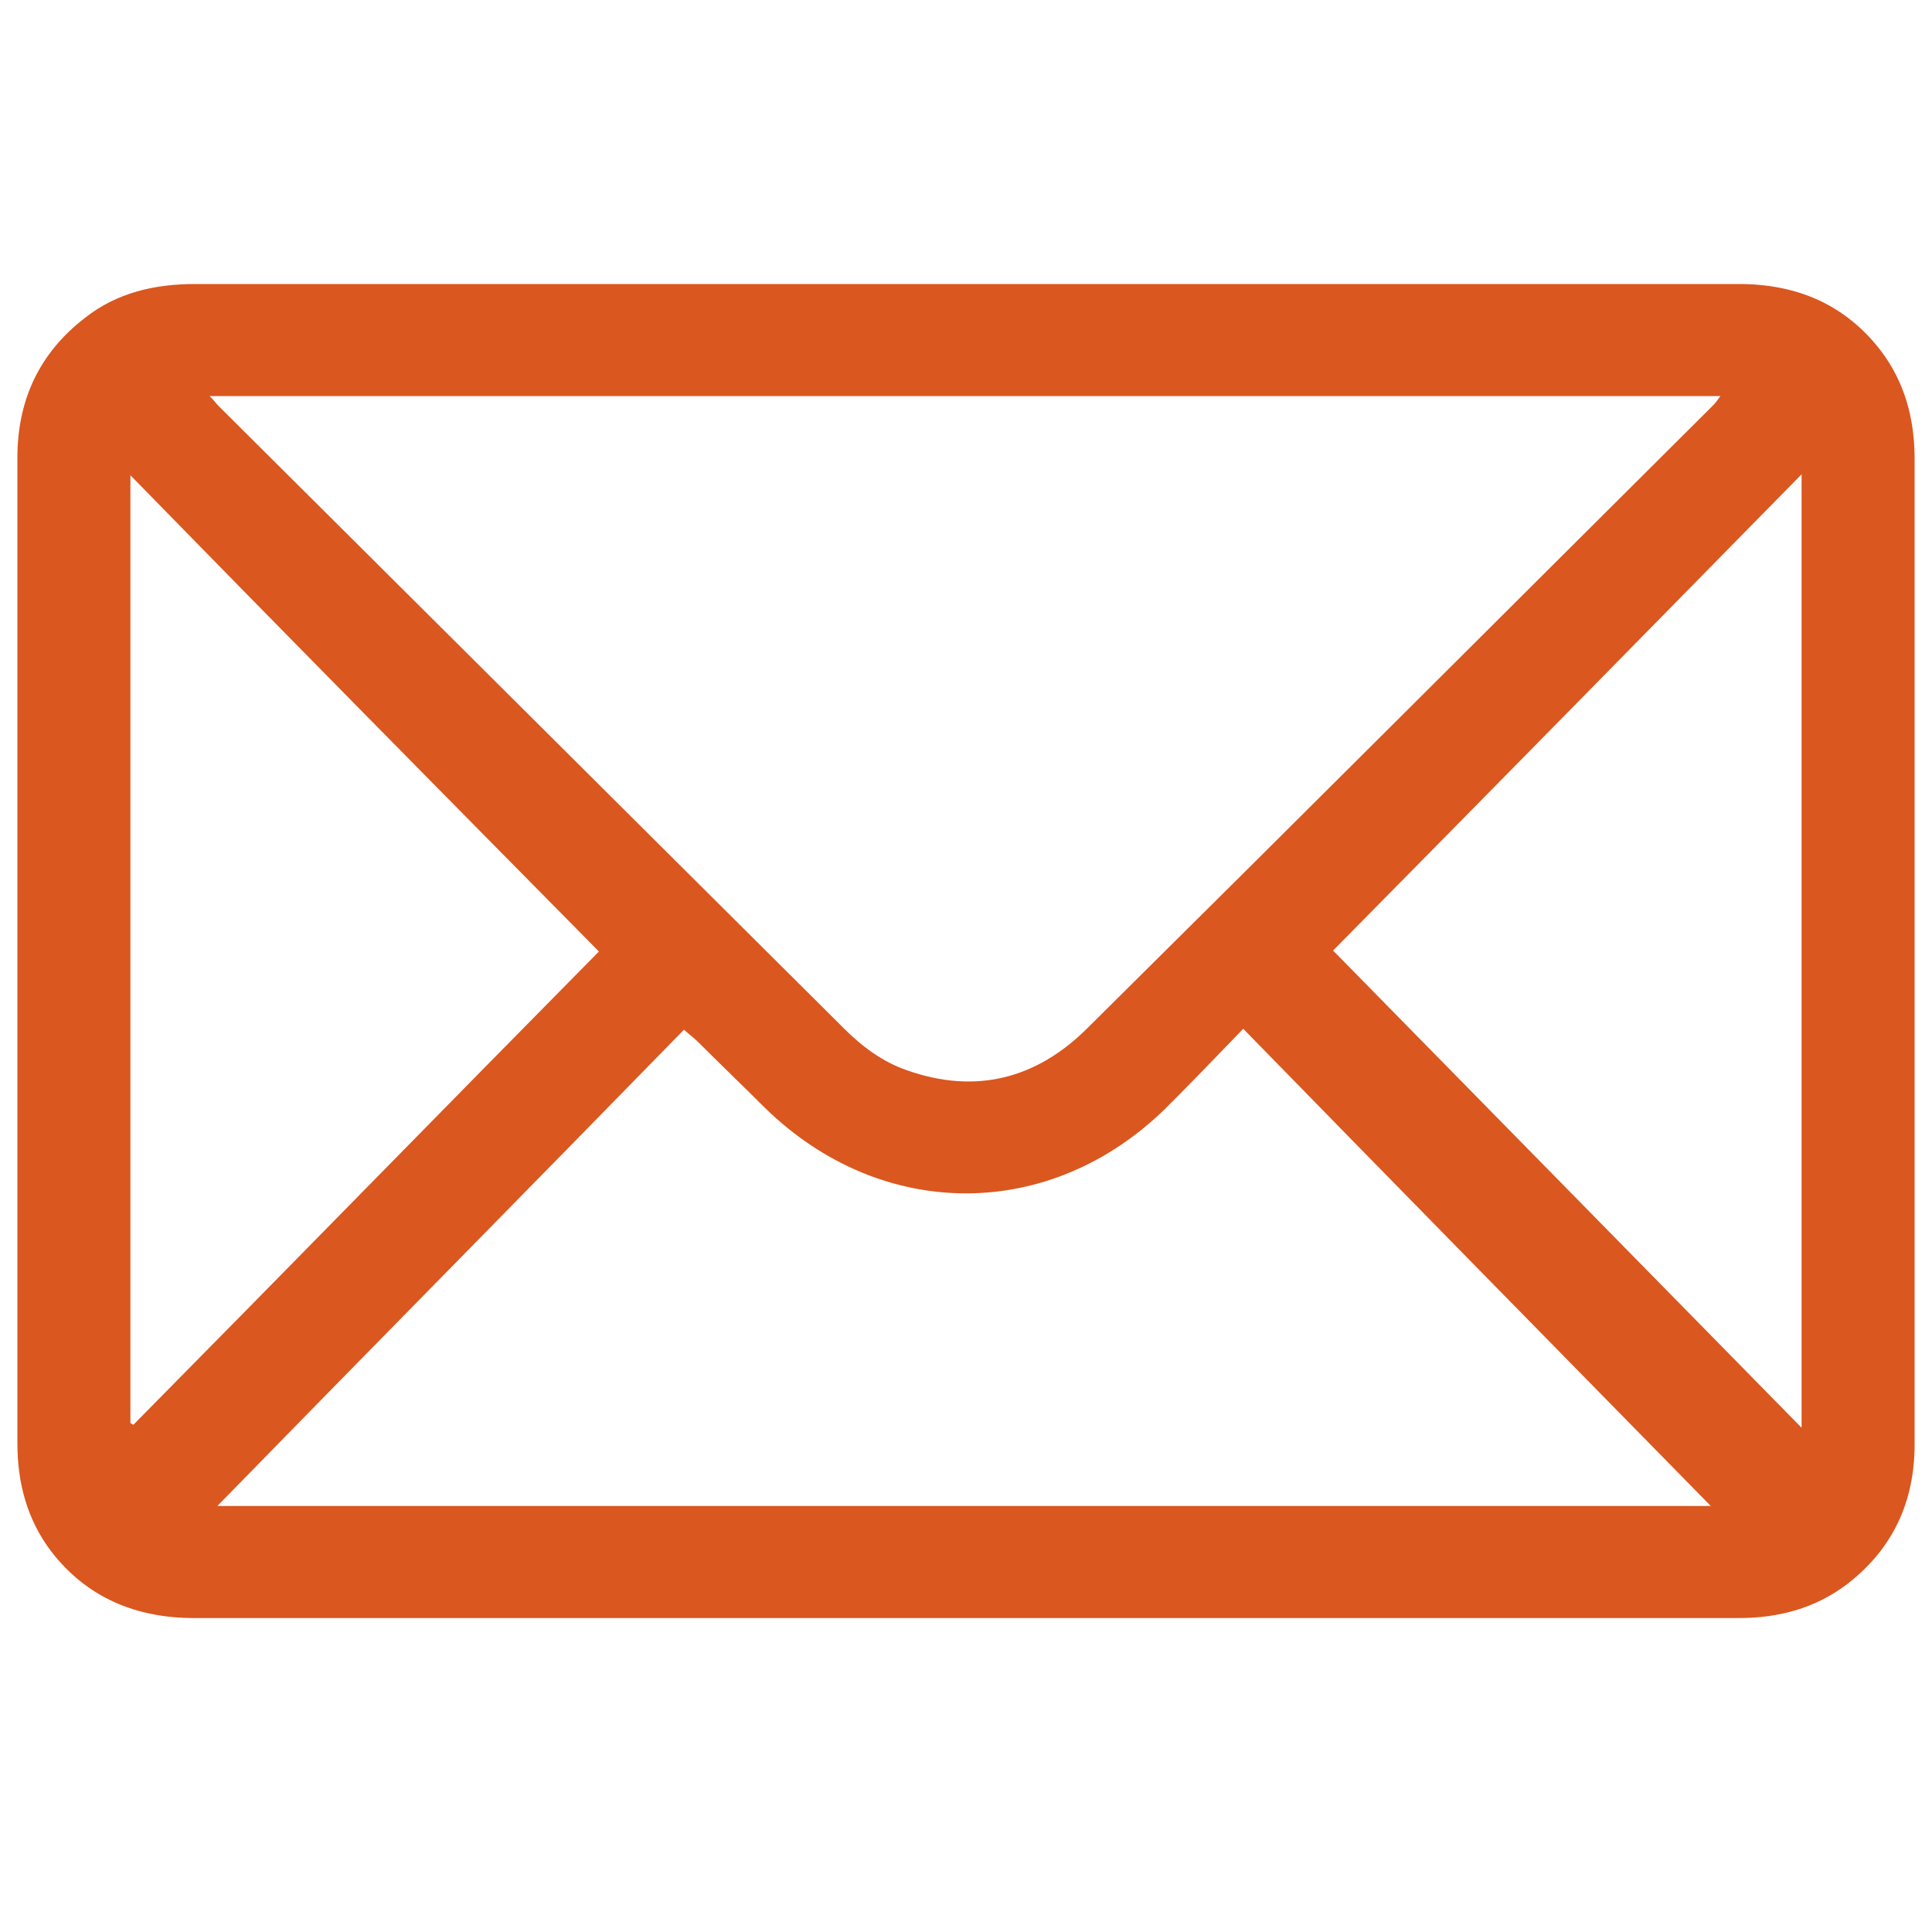 <?xml version="1.0" encoding="utf-8"?>
<!-- Generator: Adobe Illustrator 25.0.1, SVG Export Plug-In . SVG Version: 6.00 Build 0)  -->
<svg version="1.1" id="Layer_1" xmlns="http://www.w3.org/2000/svg" xmlns:xlink="http://www.w3.org/1999/xlink" x="0px" y="0px"
	 viewBox="0 0 200 200" style="enable-background:new 0 0 200 200;" xml:space="preserve">
<style type="text/css">
	.st0{fill:#DA571F;}
</style>
<path class="st0" d="M100.1,29.4c26.6,0,53.3,0,79.9,0c6,0,11,2.1,14.7,6.9c2.5,3.3,3.5,7.1,3.5,11.2c0,23,0,45.9,0,68.9
	c0,11,0,22.1,0,33.1c0,5.9-2.2,10.8-7,14.5c-3.3,2.5-7.1,3.5-11.2,3.5c-19.2,0-38.5,0-57.7,0c-34.1,0-68.1,0-102.2,0
	c-6,0-11.1-2.1-14.8-6.9c-2.5-3.3-3.5-7.1-3.5-11.2c0-23.1,0-46.2,0-69.3c0-10.9,0-21.8,0-32.7c0-5.9,2.2-10.8,7-14.5
	c3.3-2.6,7.2-3.5,11.4-3.5C46.8,29.4,73.4,29.4,100.1,29.4z M21.7,41c0.5,0.5,0.7,0.8,0.9,1C44.2,63.5,65.8,85,87.3,106.4
	c1.9,1.9,4,3.5,6.6,4.4c7.1,2.5,13.4,0.9,18.7-4.4c21.6-21.4,43.1-42.9,64.7-64.4c0.3-0.3,0.5-0.6,0.8-1C126,41,74,41,21.7,41z
	 M22.5,155.9c51.5,0,103.5,0,154.6,0c-15.8-16.1-32-32.6-48.4-49.4c-2.7,2.8-5.3,5.5-7.9,8.1c-12,11.9-29.5,11.9-41.6,0.1
	c-2.3-2.3-4.6-4.5-6.9-6.8c-0.4-0.4-0.8-0.7-1.5-1.3C54.7,123.1,38.5,139.5,22.5,155.9z M62,98.5C46.1,82.4,29.9,66,13.5,49.2
	c0,33,0,65.5,0,98.1c0.1,0.1,0.2,0.1,0.3,0.2C30,131.1,46.1,114.6,62,98.5z M138,98.4c15.8,16.1,32,32.6,48.5,49.4
	c0-33.1,0-65.7,0-98.7C170,65.9,153.8,82.4,138,98.4z"/>
</svg>
